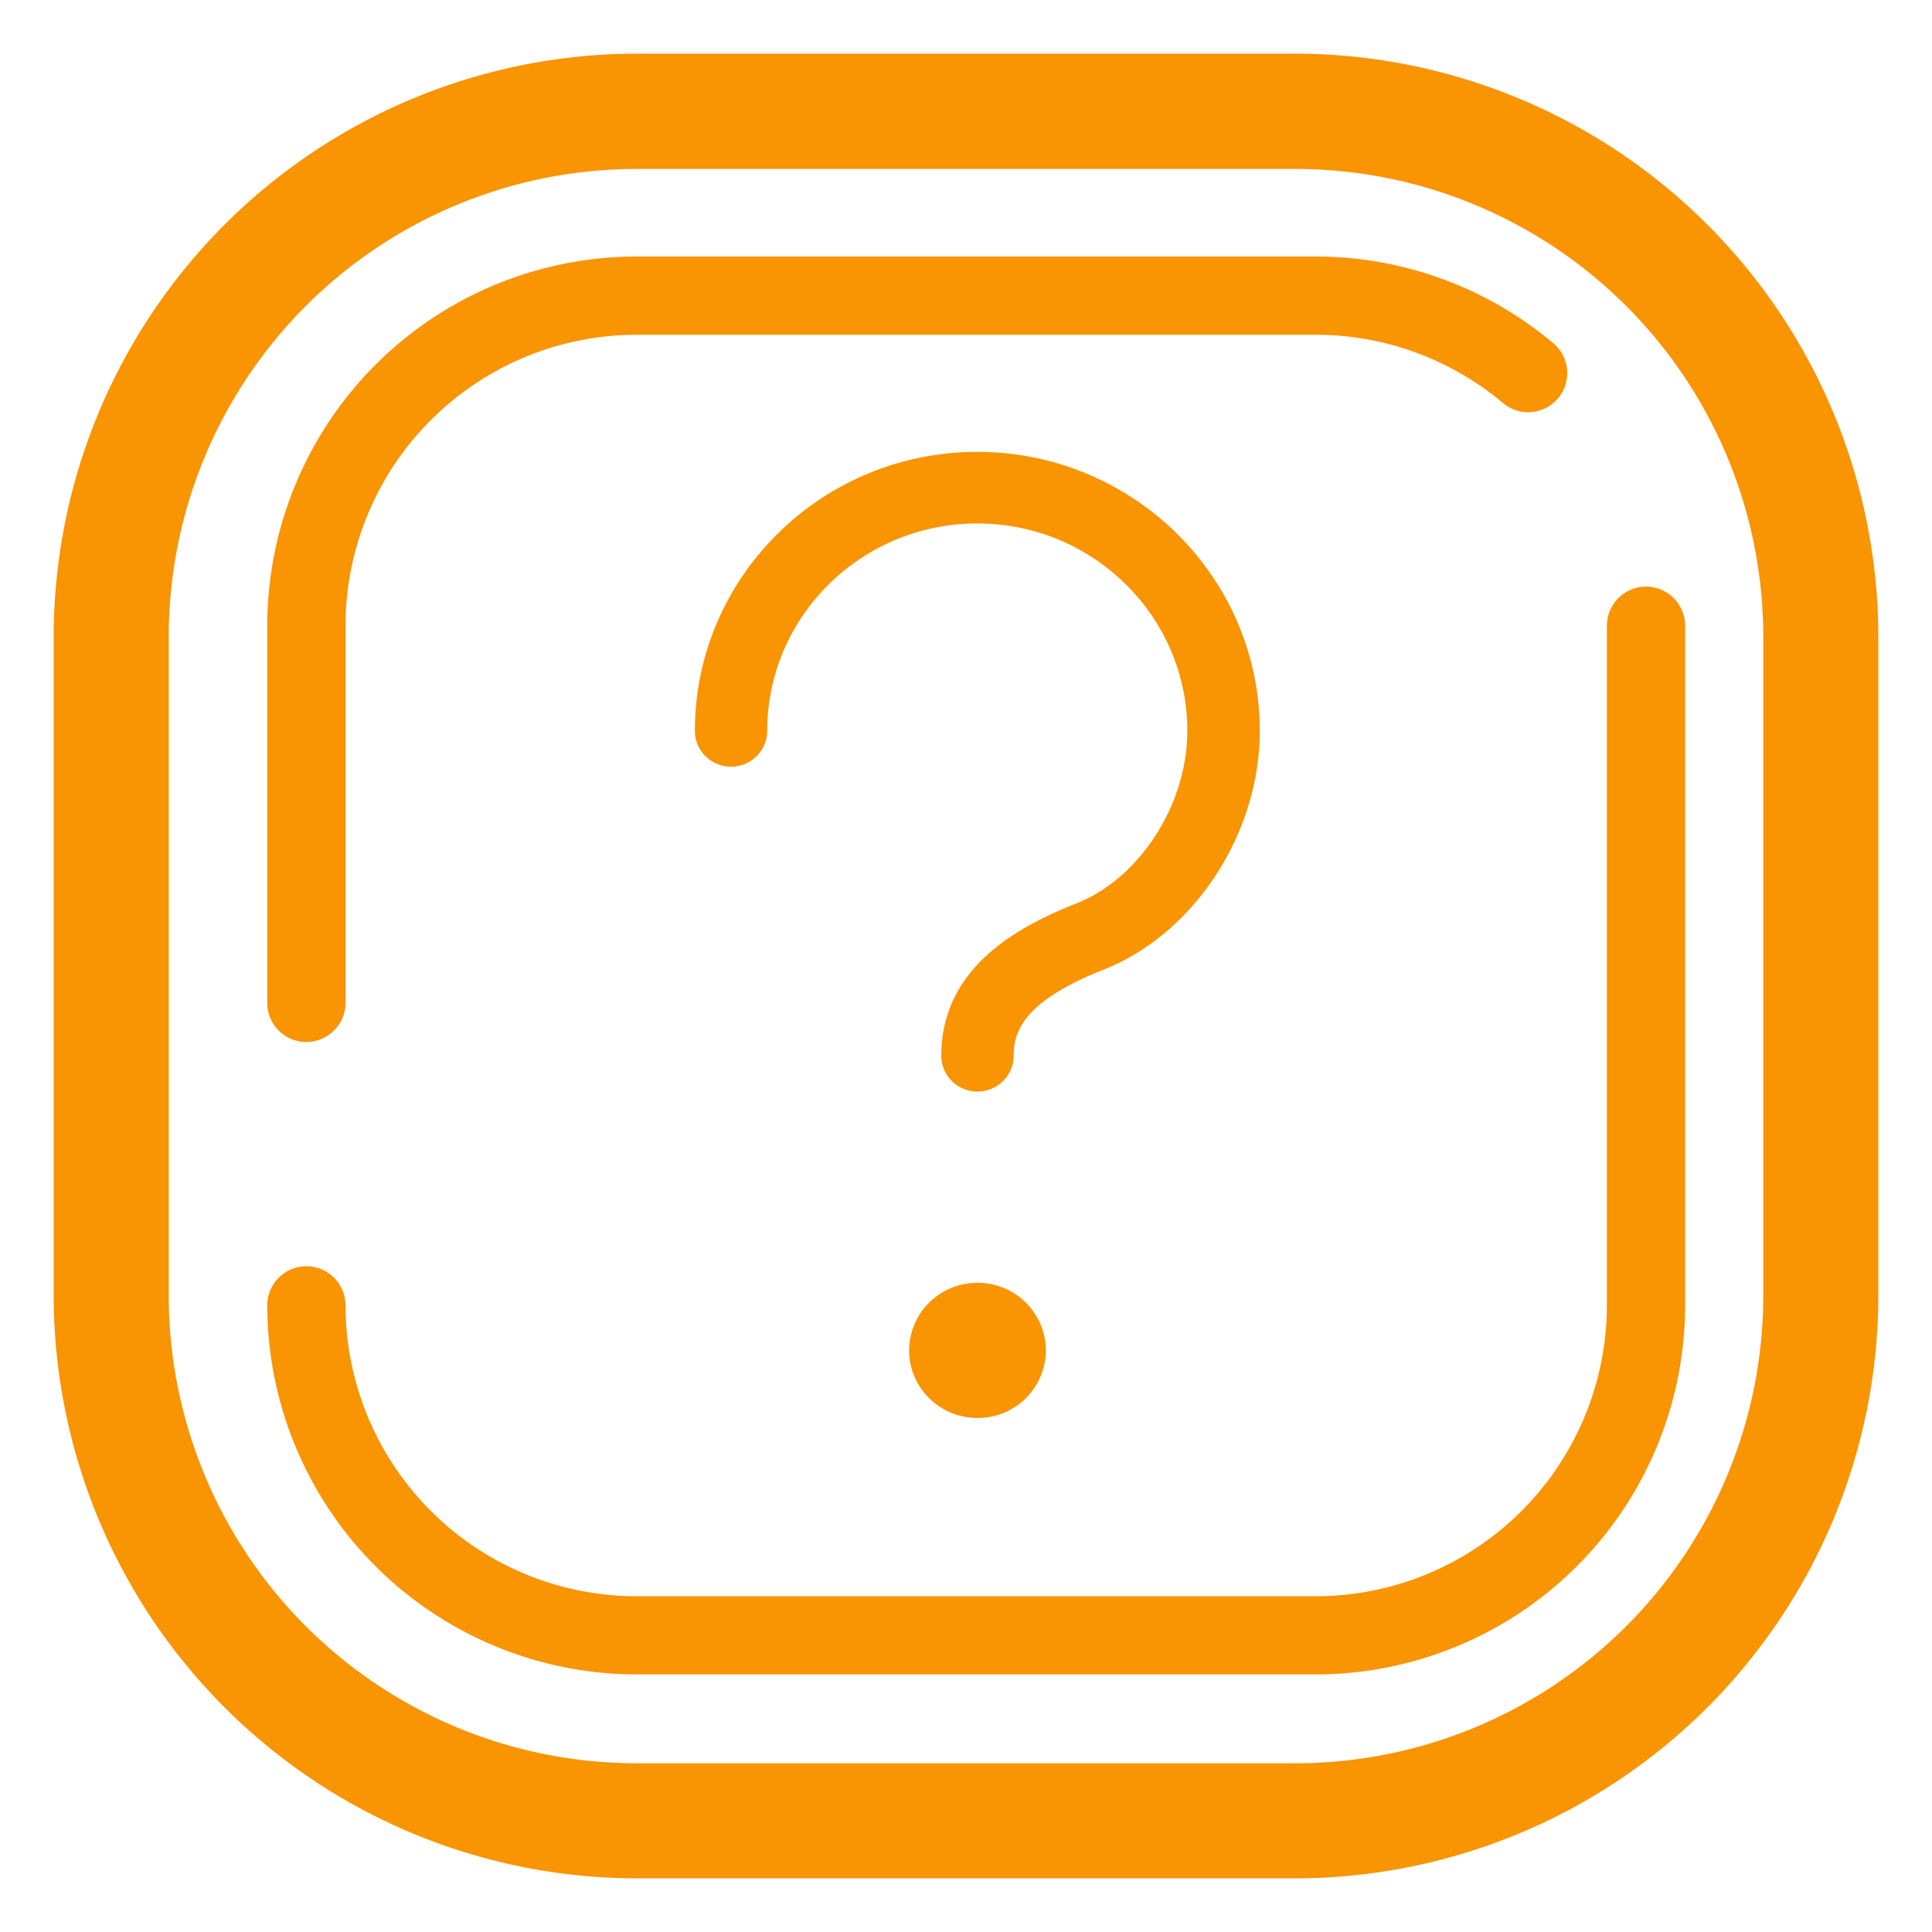 <?xml version="1.0" standalone="no"?><!DOCTYPE svg PUBLIC "-//W3C//DTD SVG 1.1//EN" "http://www.w3.org/Graphics/SVG/1.1/DTD/svg11.dtd"><svg t="1535518685183" class="icon" style="" viewBox="0 0 1024 1024" version="1.1" xmlns="http://www.w3.org/2000/svg" p-id="7083" xmlns:xlink="http://www.w3.org/1999/xlink" width="200" height="200"><defs><style type="text/css"></style></defs><path d="M686.535 28.444H337.465A309.362 309.362 0 0 0 28.444 337.465v349.07A309.305 309.305 0 0 0 337.465 995.556h349.07a309.305 309.305 0 0 0 309.02-309.02V337.522A309.362 309.362 0 0 0 686.535 28.444z m248.036 658.091a248.036 248.036 0 0 1-248.036 248.036H337.465a248.036 248.036 0 0 1-248.036-248.036V337.522a248.036 248.036 0 0 1 248.036-247.979h349.07a248.036 248.036 0 0 1 248.036 248.036v348.956z" fill="#F99403" p-id="7084"></path><path d="M162.361 552.277c11.378 0 20.764-9.33 20.764-20.708V331.605a154.396 154.396 0 0 1 154.169-154.169h360.22a154.169 154.169 0 0 1 99.1 36.181 20.708 20.708 0 1 0 26.681-31.687 195.698 195.698 0 0 0-125.781-45.966H337.294A195.868 195.868 0 0 0 141.653 331.662v199.908c0 11.378 9.216 20.708 20.708 20.708zM851.684 331.662v360.22a154.396 154.396 0 0 1-154.169 154.169H337.294a154.396 154.396 0 0 1-154.169-154.169 20.708 20.708 0 1 0-41.472 0A195.868 195.868 0 0 0 337.351 887.467h360.107a195.868 195.868 0 0 0 195.698-195.698V331.662a20.708 20.708 0 1 0-41.472 0z" fill="#F99403" p-id="7085"></path><path d="M667.705 387.413c0-81.522-67.129-147.911-149.732-147.911-82.603 0-149.675 66.389-149.675 147.911 0 10.411 8.59 18.944 19.172 18.944 10.524 0 19.172-8.533 19.172-18.944 0-60.644 49.948-109.966 111.332-109.966 61.44 0 111.332 49.323 111.332 109.966 0 38.855-25.145 78.052-58.539 91.307-30.834 12.231-71.851 33.792-71.851 80.896 0 10.411 8.533 18.944 19.172 18.944 10.581 0 19.172-8.533 19.172-18.944 0-13.255 5.689-29.07 47.787-45.739 47.957-18.944 82.66-72.078 82.66-126.464z m-149.618 292.523a36.011 36.011 0 0 0-36.238 35.84c0 19.74 16.27 35.783 36.238 35.783a36.011 36.011 0 0 0 36.238-35.84 36.011 36.011 0 0 0-36.238-35.783z" fill="#F99403" p-id="7086"></path></svg>